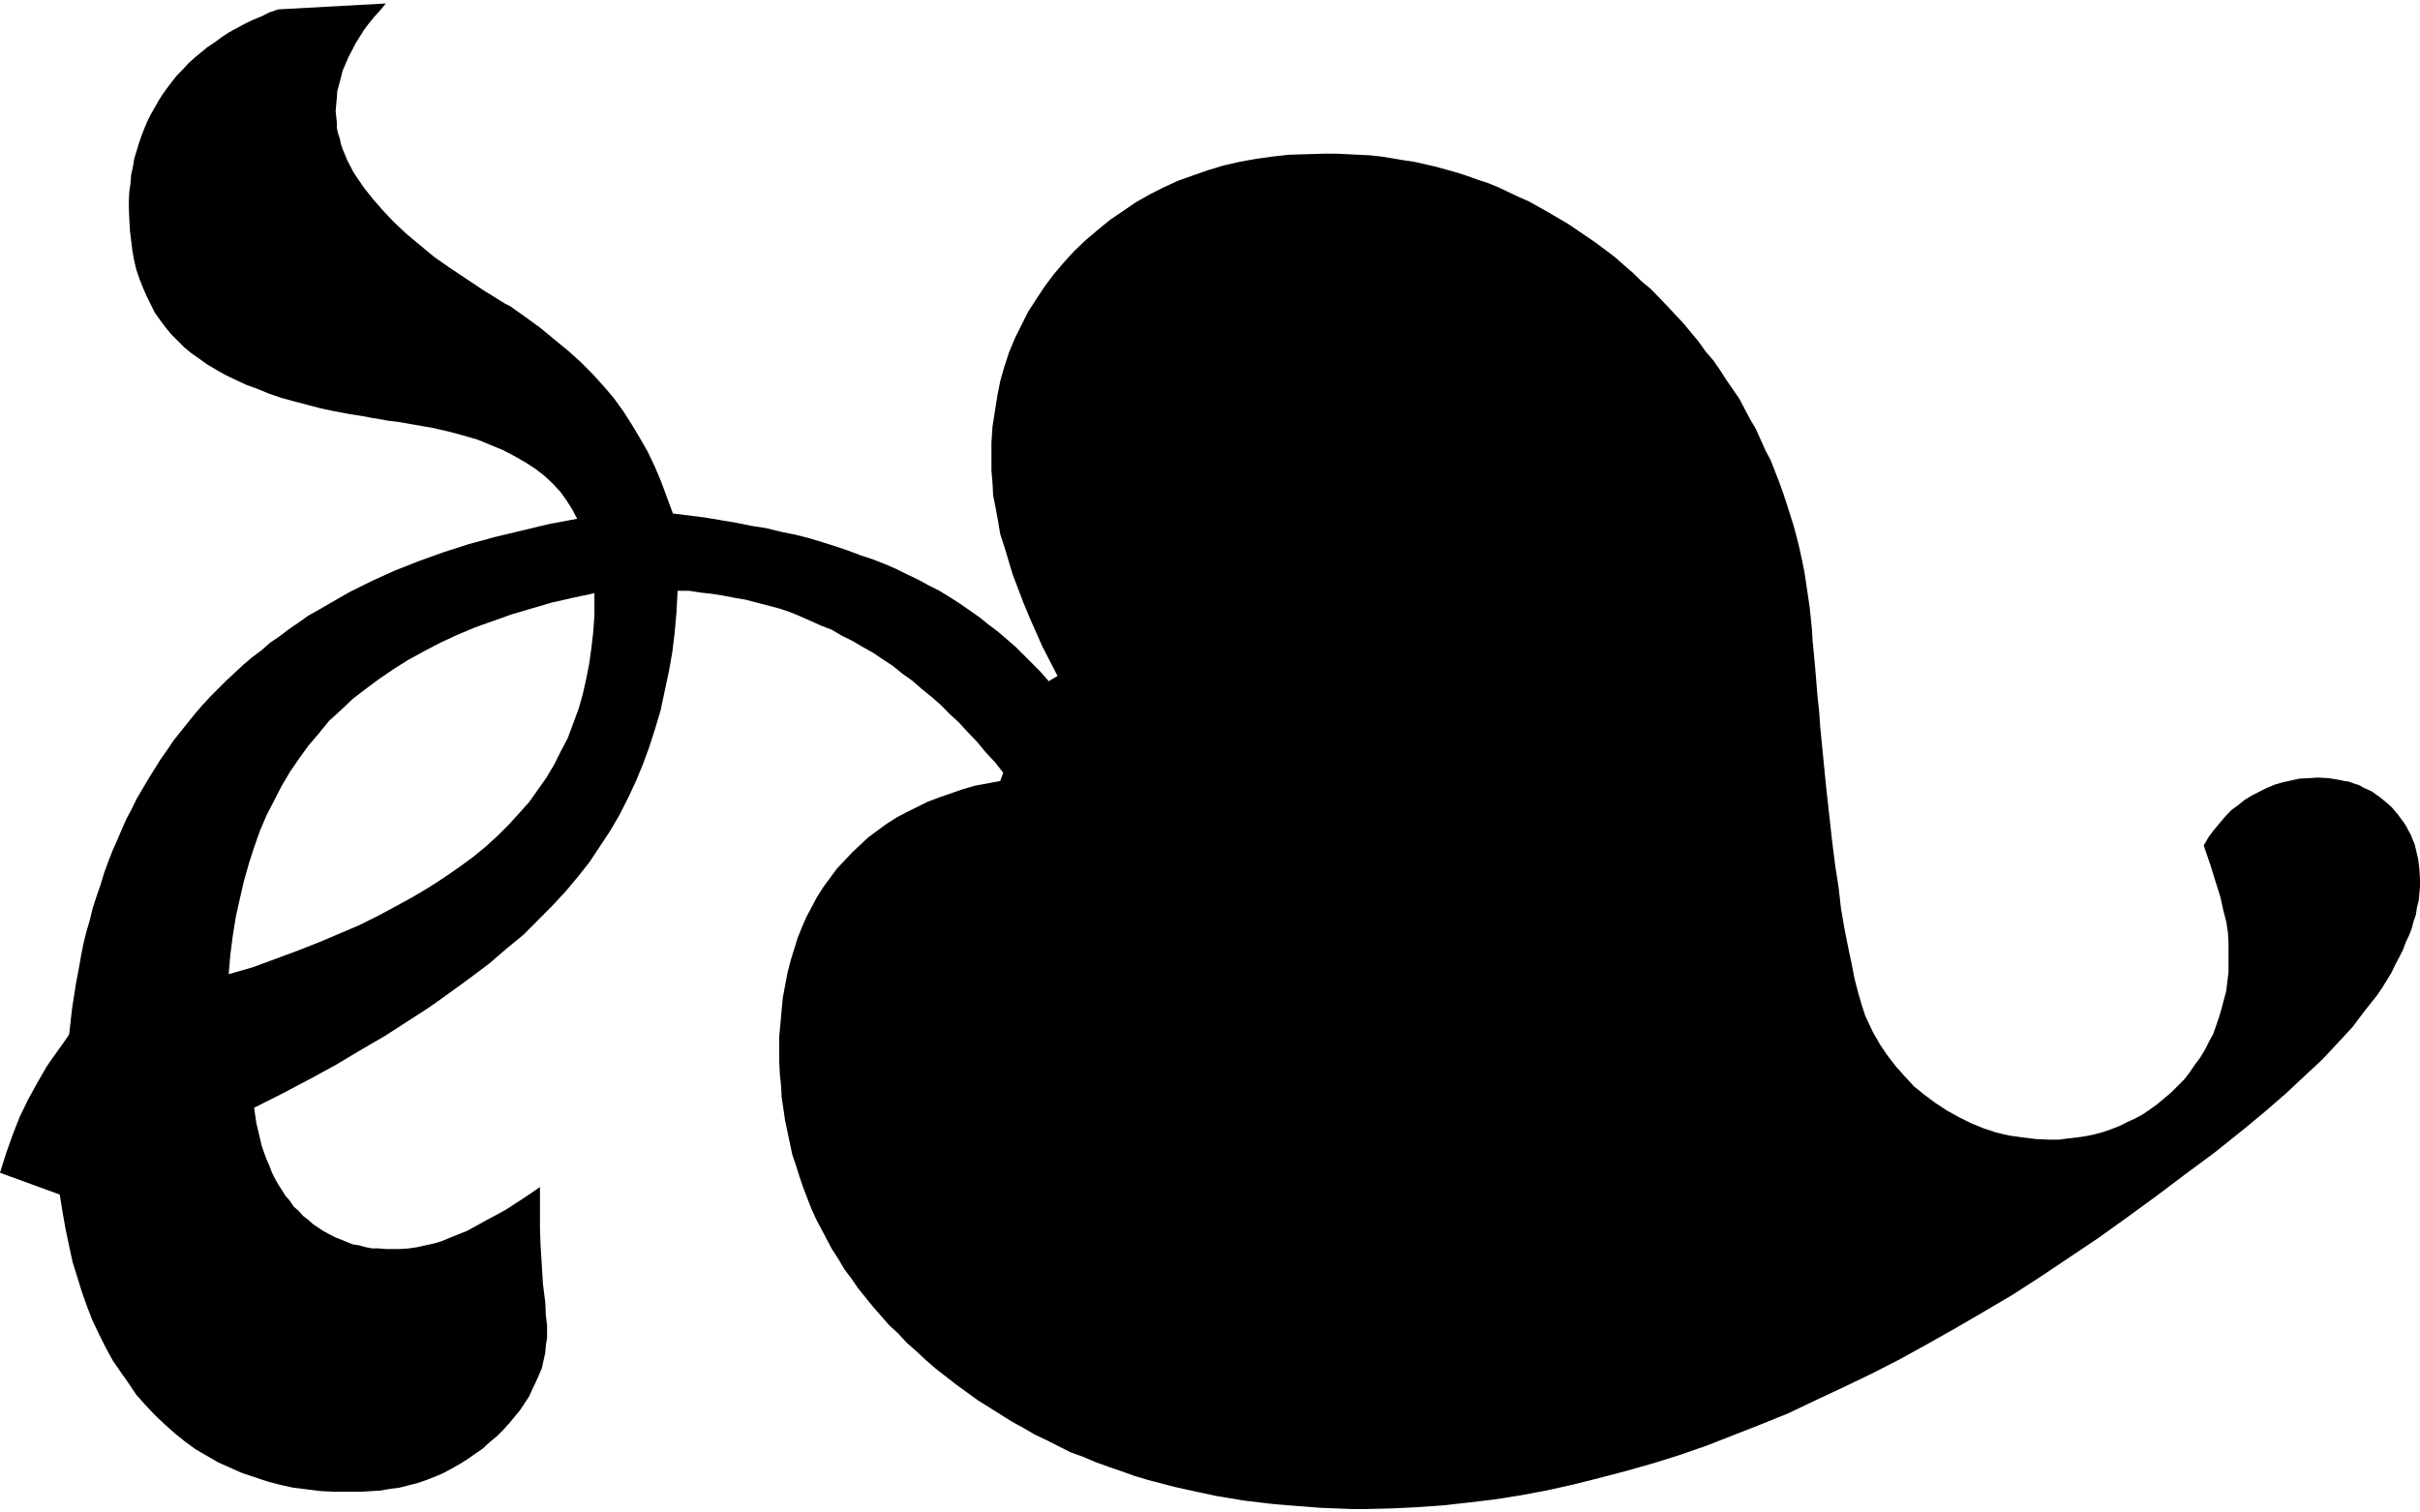 <?xml version="1.0" encoding="UTF-8"?>
<svg xmlns="http://www.w3.org/2000/svg" xmlns:xlink="http://www.w3.org/1999/xlink" width="16px" height="10px" viewBox="0 0 16 10" version="1.1">
<g id="surface1">
<path style=" stroke:none;fill-rule:evenodd;fill:rgb(0%,0%,0%);fill-opacity:1;" d="M 3.57 7.848 L 3.57 8.117 L 3.574 8.234 L 3.59 8.492 L 3.605 8.609 L 3.609 8.699 L 3.617 8.762 L 3.617 8.844 L 3.609 8.895 L 3.605 8.945 L 3.582 9.047 L 3.562 9.094 L 3.543 9.137 L 3.52 9.184 L 3.5 9.23 L 3.438 9.324 L 3.367 9.41 L 3.328 9.453 L 3.285 9.496 L 3.238 9.535 L 3.191 9.578 L 3.09 9.648 L 3.039 9.68 L 2.984 9.711 L 2.934 9.738 L 2.879 9.762 L 2.82 9.785 L 2.762 9.805 L 2.703 9.82 L 2.641 9.836 L 2.578 9.844 L 2.516 9.855 L 2.383 9.863 L 2.219 9.863 L 2.125 9.859 L 1.938 9.836 L 1.848 9.816 L 1.762 9.793 L 1.598 9.738 L 1.441 9.668 L 1.293 9.582 L 1.223 9.531 L 1.156 9.477 L 1.09 9.418 L 1.023 9.355 L 0.961 9.289 L 0.902 9.223 L 0.852 9.148 L 0.797 9.07 L 0.746 8.996 L 0.699 8.91 L 0.656 8.824 L 0.613 8.734 L 0.578 8.645 L 0.543 8.547 L 0.48 8.344 L 0.457 8.238 L 0.434 8.129 L 0.414 8.016 L 0.395 7.898 L 0 7.754 L 0.039 7.629 L 0.082 7.508 L 0.129 7.387 L 0.184 7.273 L 0.246 7.16 L 0.309 7.051 L 0.344 7 L 0.422 6.891 L 0.457 6.84 L 0.477 6.664 L 0.504 6.492 L 0.52 6.41 L 0.535 6.324 L 0.551 6.242 L 0.57 6.164 L 0.594 6.082 L 0.613 6.004 L 0.637 5.93 L 0.664 5.852 L 0.688 5.773 L 0.715 5.699 L 0.742 5.629 L 0.773 5.559 L 0.805 5.484 L 0.836 5.414 L 0.871 5.348 L 0.906 5.277 L 0.984 5.145 L 1.062 5.02 L 1.109 4.953 L 1.148 4.895 L 1.289 4.719 L 1.34 4.66 L 1.391 4.605 L 1.496 4.5 L 1.555 4.445 L 1.609 4.395 L 1.664 4.348 L 1.727 4.301 L 1.785 4.25 L 1.848 4.207 L 1.91 4.16 L 1.973 4.117 L 2.039 4.07 L 2.109 4.031 L 2.176 3.992 L 2.312 3.914 L 2.461 3.84 L 2.609 3.773 L 2.766 3.711 L 2.93 3.652 L 3.098 3.598 L 3.27 3.551 L 3.629 3.465 L 3.816 3.43 L 3.785 3.371 L 3.746 3.309 L 3.707 3.254 L 3.656 3.199 L 3.602 3.148 L 3.543 3.102 L 3.477 3.059 L 3.402 3.016 L 3.328 2.977 L 3.156 2.906 L 3.062 2.879 L 2.961 2.852 L 2.855 2.828 L 2.629 2.789 L 2.562 2.781 L 2.504 2.77 L 2.453 2.762 L 2.414 2.754 L 2.312 2.738 L 2.211 2.719 L 2.117 2.699 L 1.938 2.652 L 1.855 2.629 L 1.777 2.602 L 1.699 2.57 L 1.625 2.543 L 1.492 2.48 L 1.43 2.445 L 1.371 2.41 L 1.316 2.371 L 1.266 2.336 L 1.219 2.297 L 1.133 2.211 L 1.094 2.164 L 1.059 2.117 L 1.023 2.066 L 0.969 1.957 L 0.945 1.902 L 0.922 1.844 L 0.902 1.785 L 0.887 1.723 L 0.875 1.656 L 0.859 1.523 L 0.855 1.449 L 0.852 1.379 L 0.852 1.324 L 0.855 1.266 L 0.863 1.211 L 0.867 1.156 L 0.879 1.102 L 0.887 1.051 L 0.918 0.949 L 0.934 0.902 L 0.953 0.852 L 0.973 0.805 L 0.996 0.758 L 1.023 0.711 L 1.047 0.668 L 1.074 0.625 L 1.105 0.582 L 1.141 0.535 L 1.172 0.496 L 1.211 0.457 L 1.246 0.418 L 1.285 0.383 L 1.371 0.312 L 1.418 0.281 L 1.465 0.246 L 1.512 0.215 L 1.613 0.16 L 1.668 0.133 L 1.727 0.109 L 1.781 0.082 L 1.84 0.062 L 2.551 0.023 L 2.512 0.07 L 2.473 0.113 L 2.438 0.156 L 2.406 0.199 L 2.352 0.285 L 2.328 0.332 L 2.305 0.375 L 2.285 0.422 L 2.266 0.465 L 2.242 0.559 L 2.23 0.602 L 2.227 0.648 L 2.219 0.734 L 2.223 0.77 L 2.227 0.809 L 2.227 0.844 L 2.234 0.879 L 2.246 0.914 L 2.254 0.953 L 2.266 0.988 L 2.281 1.023 L 2.297 1.062 L 2.316 1.098 L 2.336 1.137 L 2.359 1.172 L 2.41 1.246 L 2.469 1.32 L 2.535 1.395 L 2.605 1.469 L 2.688 1.547 L 2.777 1.621 L 2.871 1.699 L 2.977 1.773 L 3.09 1.848 L 3.207 1.926 L 3.258 1.957 L 3.301 1.984 L 3.34 2.008 L 3.371 2.023 L 3.477 2.098 L 3.578 2.172 L 3.672 2.25 L 3.762 2.324 L 3.844 2.398 L 3.922 2.477 L 3.996 2.559 L 4.059 2.633 L 4.121 2.719 L 4.176 2.805 L 4.23 2.895 L 4.281 2.984 L 4.328 3.082 L 4.371 3.184 L 4.449 3.395 L 4.664 3.422 L 4.871 3.457 L 4.969 3.477 L 5.066 3.492 L 5.164 3.516 L 5.258 3.535 L 5.352 3.559 L 5.441 3.586 L 5.527 3.613 L 5.609 3.641 L 5.691 3.672 L 5.773 3.699 L 5.852 3.73 L 5.926 3.762 L 5.996 3.797 L 6.07 3.832 L 6.141 3.871 L 6.211 3.906 L 6.281 3.949 L 6.348 3.992 L 6.41 4.035 L 6.477 4.082 L 6.535 4.129 L 6.598 4.176 L 6.715 4.277 L 6.879 4.441 L 6.934 4.504 L 6.992 4.469 L 6.891 4.273 L 6.805 4.078 L 6.766 3.984 L 6.695 3.797 L 6.641 3.617 L 6.613 3.531 L 6.598 3.441 L 6.582 3.355 L 6.566 3.273 L 6.562 3.191 L 6.555 3.113 L 6.555 2.926 L 6.562 2.82 L 6.594 2.617 L 6.613 2.52 L 6.641 2.422 L 6.672 2.328 L 6.711 2.234 L 6.797 2.062 L 6.852 1.977 L 6.906 1.895 L 6.965 1.816 L 7.031 1.738 L 7.102 1.66 L 7.18 1.586 L 7.258 1.52 L 7.34 1.453 L 7.512 1.336 L 7.602 1.285 L 7.695 1.238 L 7.789 1.195 L 7.887 1.16 L 7.988 1.125 L 8.09 1.094 L 8.195 1.07 L 8.301 1.051 L 8.414 1.035 L 8.523 1.023 L 8.758 1.016 L 8.836 1.016 L 9.059 1.027 L 9.133 1.035 L 9.207 1.047 L 9.277 1.059 L 9.352 1.07 L 9.492 1.102 L 9.633 1.141 L 9.703 1.164 L 9.77 1.188 L 9.84 1.211 L 9.906 1.238 L 10.039 1.301 L 10.109 1.332 L 10.234 1.402 L 10.367 1.48 L 10.426 1.52 L 10.551 1.605 L 10.676 1.699 L 10.734 1.75 L 10.797 1.805 L 10.852 1.859 L 10.914 1.91 L 11.023 2.023 L 11.133 2.141 L 11.184 2.203 L 11.23 2.258 L 11.277 2.324 L 11.328 2.383 L 11.371 2.445 L 11.414 2.512 L 11.5 2.637 L 11.57 2.77 L 11.609 2.836 L 11.672 2.977 L 11.707 3.043 L 11.762 3.184 L 11.789 3.258 L 11.812 3.328 L 11.859 3.477 L 11.879 3.551 L 11.898 3.629 L 11.914 3.703 L 11.93 3.781 L 11.965 4.016 L 11.973 4.094 L 11.98 4.164 L 11.984 4.234 L 11.992 4.316 L 12 4.402 L 12.008 4.496 L 12.016 4.598 L 12.027 4.699 L 12.035 4.812 L 12.074 5.207 L 12.113 5.559 L 12.133 5.719 L 12.156 5.867 L 12.172 6.008 L 12.195 6.141 L 12.219 6.262 L 12.242 6.371 L 12.262 6.473 L 12.285 6.562 L 12.309 6.645 L 12.332 6.715 L 12.359 6.773 L 12.383 6.824 L 12.43 6.906 L 12.48 6.98 L 12.535 7.051 L 12.594 7.117 L 12.656 7.184 L 12.723 7.238 L 12.797 7.293 L 12.875 7.344 L 12.953 7.387 L 13.031 7.426 L 13.117 7.461 L 13.199 7.488 L 13.285 7.508 L 13.371 7.52 L 13.461 7.531 L 13.547 7.535 L 13.613 7.535 L 13.672 7.527 L 13.734 7.52 L 13.789 7.512 L 13.848 7.5 L 13.906 7.484 L 13.961 7.465 L 14.012 7.445 L 14.066 7.418 L 14.117 7.395 L 14.168 7.367 L 14.219 7.332 L 14.262 7.301 L 14.355 7.223 L 14.441 7.137 L 14.477 7.09 L 14.512 7.039 L 14.547 6.992 L 14.578 6.941 L 14.605 6.887 L 14.633 6.836 L 14.652 6.781 L 14.672 6.723 L 14.688 6.668 L 14.719 6.551 L 14.734 6.426 L 14.734 6.234 L 14.73 6.164 L 14.719 6.094 L 14.699 6.016 L 14.68 5.93 L 14.648 5.828 L 14.613 5.715 L 14.57 5.59 L 14.602 5.535 L 14.637 5.488 L 14.715 5.395 L 14.754 5.355 L 14.797 5.324 L 14.84 5.289 L 14.891 5.258 L 14.984 5.211 L 15.039 5.188 L 15.094 5.172 L 15.203 5.148 L 15.266 5.145 L 15.324 5.141 L 15.398 5.145 L 15.465 5.156 L 15.5 5.164 L 15.531 5.168 L 15.562 5.18 L 15.598 5.191 L 15.625 5.207 L 15.652 5.219 L 15.684 5.234 L 15.711 5.254 L 15.734 5.27 L 15.762 5.293 L 15.785 5.312 L 15.812 5.336 L 15.855 5.387 L 15.895 5.441 L 15.91 5.465 L 15.926 5.496 L 15.941 5.523 L 15.953 5.555 L 15.965 5.582 L 15.973 5.617 L 15.988 5.68 L 15.996 5.746 L 16 5.816 L 16 5.859 L 15.992 5.953 L 15.98 6 L 15.973 6.047 L 15.957 6.094 L 15.945 6.141 L 15.926 6.188 L 15.906 6.23 L 15.887 6.281 L 15.863 6.328 L 15.836 6.379 L 15.812 6.43 L 15.75 6.531 L 15.715 6.582 L 15.637 6.68 L 15.555 6.789 L 15.457 6.895 L 15.355 7.004 L 15.113 7.23 L 14.977 7.348 L 14.836 7.465 L 14.641 7.621 L 14.445 7.766 L 14.254 7.91 L 14.066 8.047 L 13.875 8.184 L 13.684 8.312 L 13.496 8.438 L 13.309 8.559 L 13.117 8.672 L 12.93 8.781 L 12.742 8.887 L 12.559 8.988 L 12.375 9.082 L 12.188 9.172 L 12.004 9.258 L 11.824 9.344 L 11.641 9.418 L 11.281 9.559 L 11.102 9.621 L 10.926 9.676 L 10.746 9.727 L 10.57 9.773 L 10.398 9.816 L 10.223 9.855 L 10.051 9.887 L 9.879 9.914 L 9.711 9.934 L 9.539 9.953 L 9.371 9.965 L 9.203 9.973 L 9.039 9.977 L 8.934 9.977 L 8.832 9.973 L 8.727 9.969 L 8.629 9.961 L 8.523 9.953 L 8.426 9.945 L 8.332 9.934 L 8.23 9.922 L 8.043 9.891 L 7.949 9.871 L 7.77 9.832 L 7.59 9.785 L 7.5 9.758 L 7.414 9.727 L 7.332 9.699 L 7.246 9.668 L 7.164 9.633 L 7.078 9.602 L 6.922 9.523 L 6.84 9.484 L 6.766 9.441 L 6.688 9.398 L 6.465 9.258 L 6.324 9.156 L 6.184 9.047 L 6.121 8.992 L 6.059 8.934 L 5.996 8.879 L 5.938 8.816 L 5.879 8.762 L 5.824 8.699 L 5.773 8.641 L 5.672 8.516 L 5.629 8.453 L 5.582 8.391 L 5.543 8.324 L 5.5 8.258 L 5.395 8.059 L 5.363 7.988 L 5.309 7.848 L 5.285 7.777 L 5.262 7.703 L 5.238 7.633 L 5.191 7.41 L 5.168 7.254 L 5.164 7.18 L 5.156 7.102 L 5.152 7.023 L 5.152 6.852 L 5.16 6.766 L 5.168 6.676 L 5.176 6.594 L 5.207 6.43 L 5.227 6.352 L 5.273 6.203 L 5.301 6.133 L 5.332 6.062 L 5.402 5.93 L 5.445 5.863 L 5.531 5.746 L 5.633 5.637 L 5.742 5.535 L 5.859 5.449 L 5.926 5.406 L 5.992 5.371 L 6.133 5.301 L 6.207 5.273 L 6.363 5.219 L 6.445 5.195 L 6.527 5.18 L 6.613 5.164 L 6.633 5.109 L 6.578 5.039 L 6.516 4.973 L 6.461 4.906 L 6.398 4.84 L 6.34 4.777 L 6.277 4.719 L 6.219 4.66 L 6.156 4.605 L 6.094 4.555 L 6.031 4.5 L 5.965 4.453 L 5.902 4.402 L 5.836 4.359 L 5.773 4.316 L 5.703 4.277 L 5.637 4.238 L 5.566 4.203 L 5.5 4.164 L 5.43 4.137 L 5.289 4.074 L 5.223 4.047 L 5.152 4.023 L 4.93 3.965 L 4.859 3.953 L 4.781 3.938 L 4.707 3.926 L 4.633 3.918 L 4.555 3.906 L 4.48 3.906 L 4.473 4.043 L 4.461 4.18 L 4.445 4.312 L 4.422 4.441 L 4.367 4.699 L 4.332 4.816 L 4.293 4.938 L 4.25 5.055 L 4.203 5.168 L 4.152 5.277 L 4.094 5.391 L 4.035 5.492 L 3.965 5.598 L 3.898 5.699 L 3.824 5.793 L 3.742 5.891 L 3.656 5.984 L 3.461 6.18 L 3.348 6.273 L 3.234 6.371 L 3.109 6.465 L 2.98 6.559 L 2.844 6.656 L 2.699 6.75 L 2.547 6.848 L 2.387 6.941 L 2.223 7.039 L 2.051 7.133 L 1.867 7.23 L 1.68 7.324 L 1.695 7.426 L 1.719 7.527 L 1.73 7.574 L 1.746 7.621 L 1.762 7.664 L 1.781 7.707 L 1.797 7.75 L 1.816 7.789 L 1.84 7.832 L 1.863 7.867 L 1.887 7.906 L 1.918 7.941 L 1.941 7.977 L 1.973 8.004 L 2.004 8.039 L 2.039 8.066 L 2.07 8.094 L 2.141 8.141 L 2.176 8.16 L 2.215 8.18 L 2.332 8.227 L 2.375 8.234 L 2.418 8.246 L 2.461 8.254 L 2.504 8.254 L 2.551 8.258 L 2.648 8.258 L 2.703 8.254 L 2.758 8.246 L 2.812 8.234 L 2.863 8.223 L 2.918 8.207 L 2.973 8.184 L 3.09 8.137 L 3.148 8.105 L 3.211 8.07 L 3.277 8.035 L 3.348 7.996 L 3.414 7.953 L 3.492 7.902 Z M 1.512 6.441 L 1.672 6.395 L 1.969 6.285 L 2.109 6.23 L 2.246 6.172 L 2.375 6.117 L 2.5 6.055 L 2.617 5.992 L 2.73 5.93 L 2.836 5.867 L 2.938 5.801 L 3.035 5.734 L 3.125 5.668 L 3.211 5.598 L 3.293 5.523 L 3.363 5.453 L 3.434 5.375 L 3.5 5.301 L 3.555 5.223 L 3.613 5.141 L 3.664 5.055 L 3.707 4.969 L 3.754 4.879 L 3.824 4.691 L 3.852 4.594 L 3.875 4.492 L 3.895 4.391 L 3.91 4.285 L 3.922 4.18 L 3.93 4.07 L 3.93 3.922 L 3.785 3.953 L 3.648 3.984 L 3.383 4.062 L 3.141 4.148 L 3.02 4.199 L 2.91 4.25 L 2.805 4.305 L 2.699 4.363 L 2.605 4.422 L 2.508 4.488 L 2.418 4.555 L 2.332 4.621 L 2.254 4.695 L 2.176 4.766 L 2.109 4.848 L 2.039 4.93 L 1.977 5.016 L 1.918 5.102 L 1.863 5.195 L 1.762 5.391 L 1.719 5.492 L 1.68 5.602 L 1.645 5.711 L 1.613 5.824 L 1.586 5.941 L 1.559 6.062 L 1.539 6.188 L 1.523 6.312 Z M 1.512 6.441 "/>
</g>
</svg>
